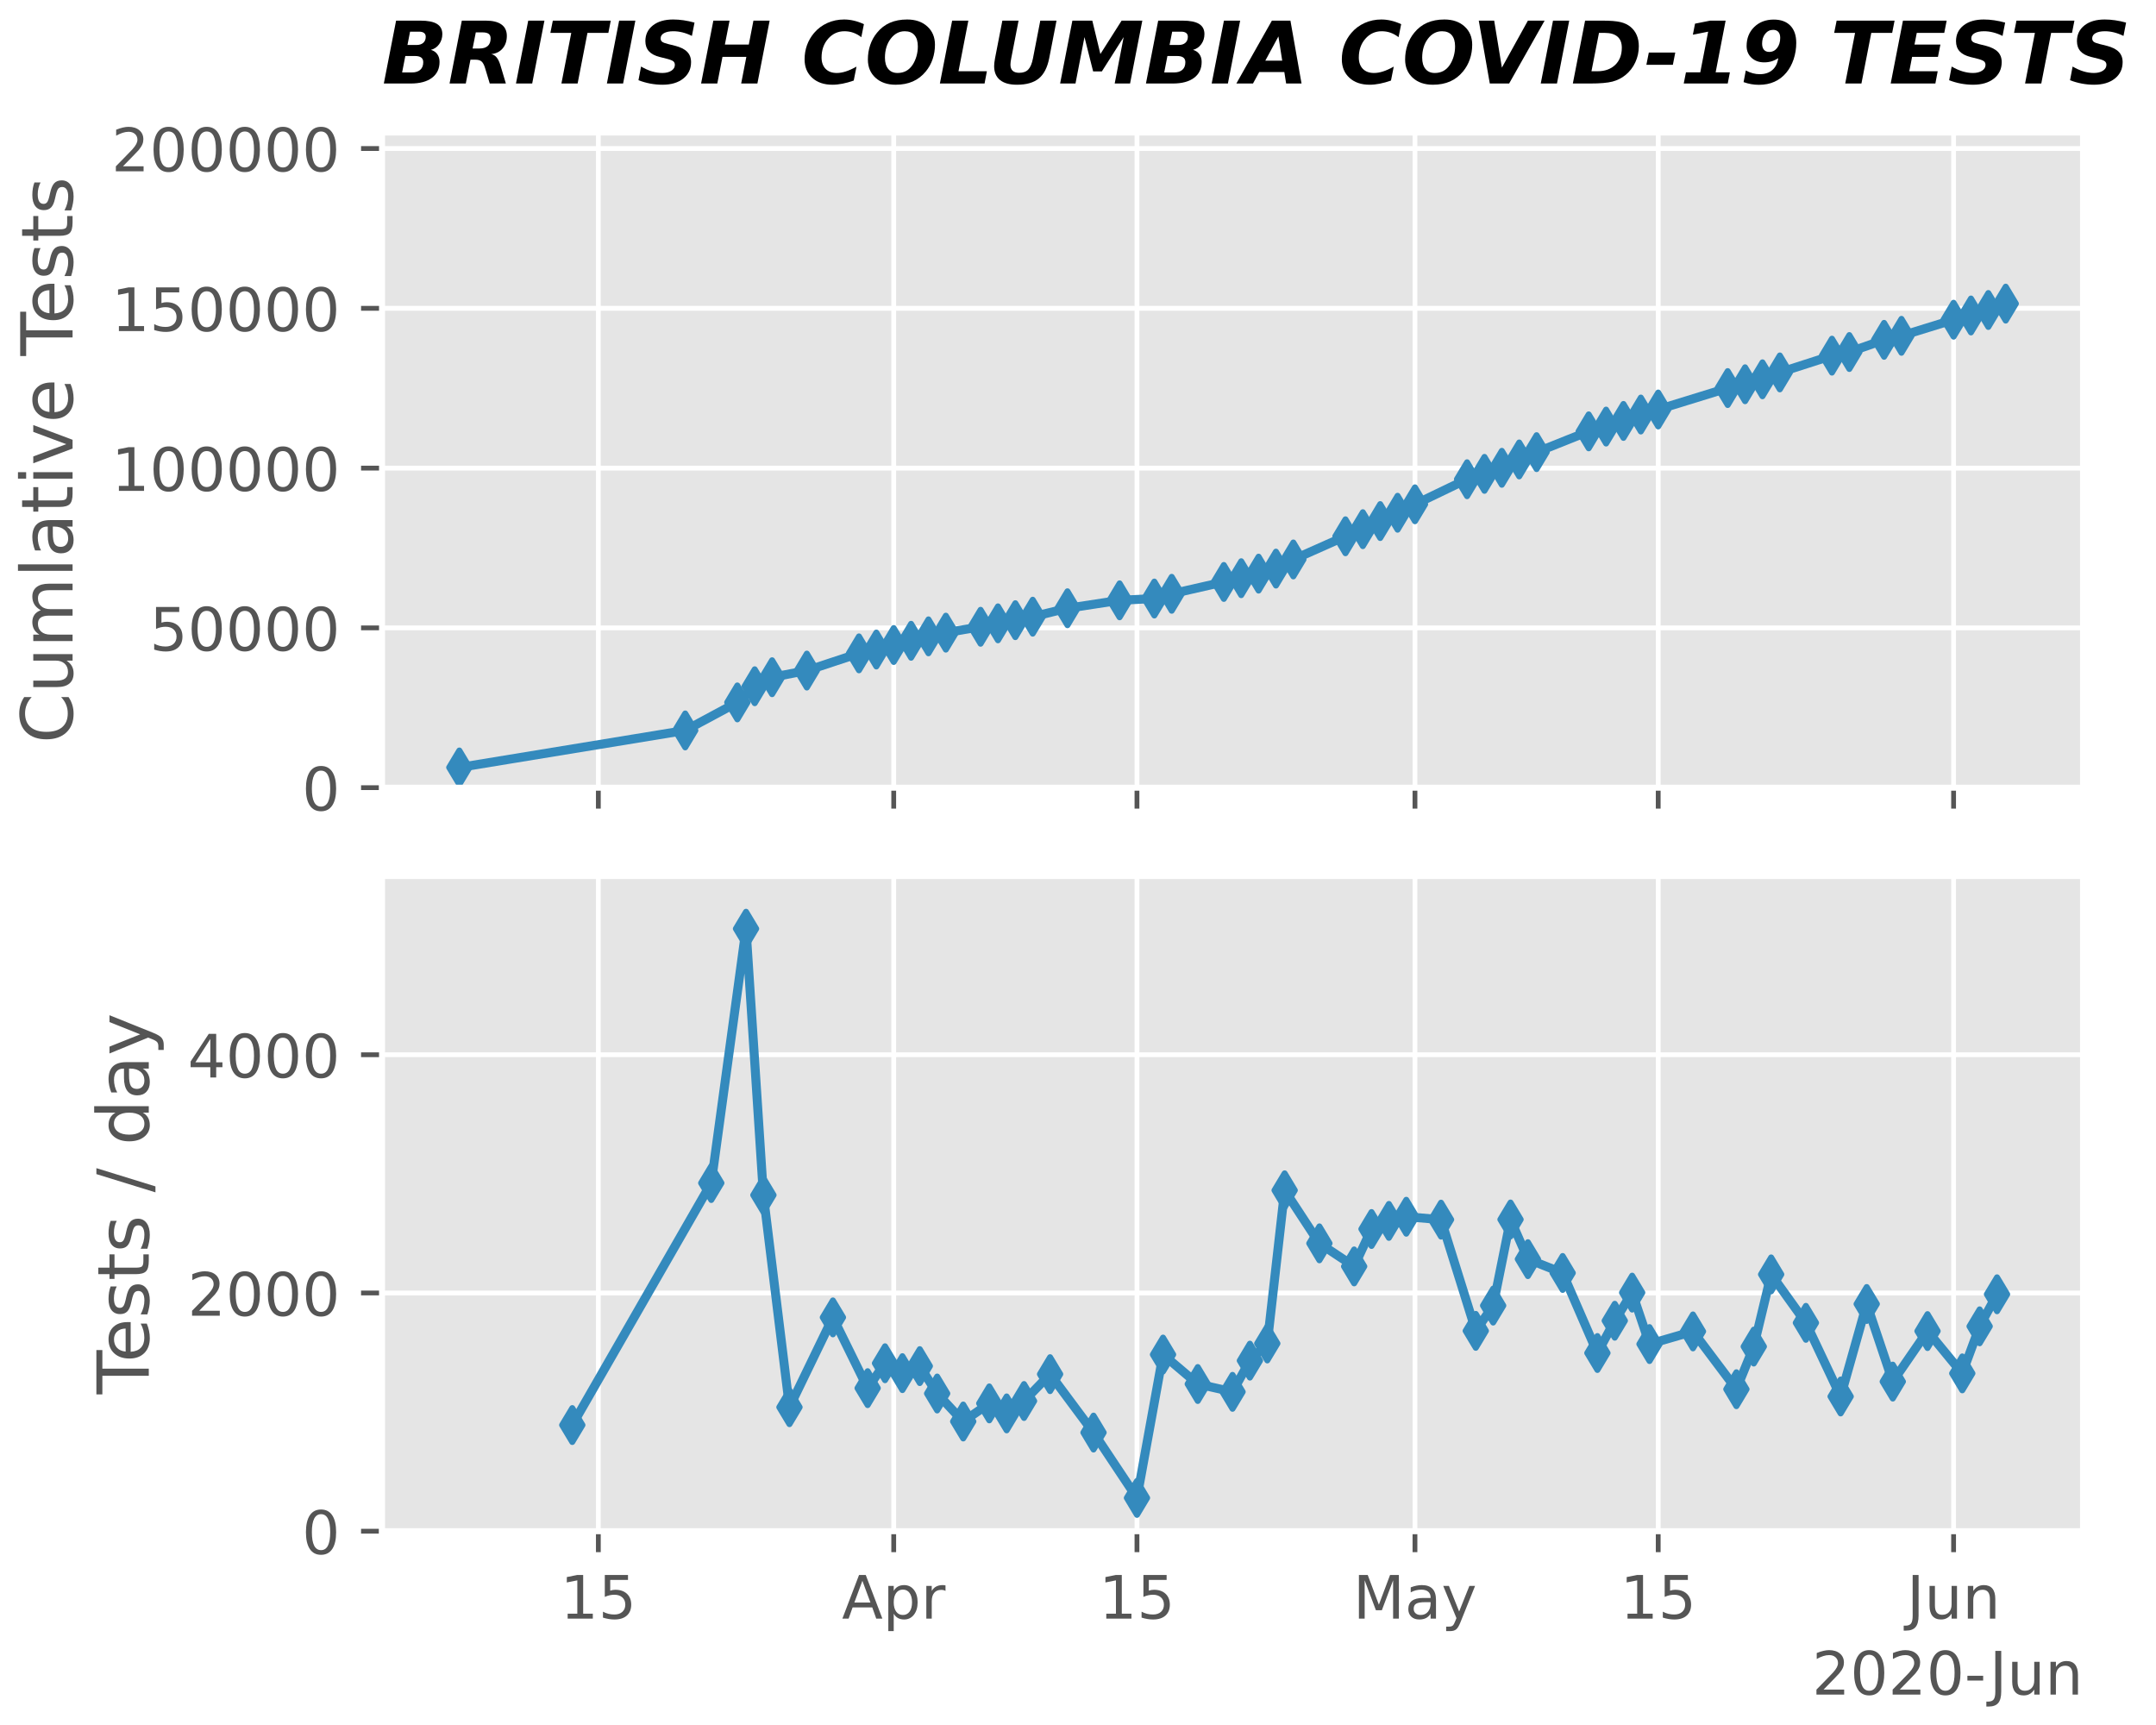 <?xml version="1.0" encoding="utf-8" standalone="no"?>
<!DOCTYPE svg PUBLIC "-//W3C//DTD SVG 1.1//EN"
  "http://www.w3.org/Graphics/SVG/1.1/DTD/svg11.dtd">
<!-- Created with matplotlib (https://matplotlib.org/) -->
<svg height="288pt" version="1.1" viewBox="0 0 360 288" width="360pt" xmlns="http://www.w3.org/2000/svg" xmlns:xlink="http://www.w3.org/1999/xlink">
 <defs>
  <style type="text/css">
*{stroke-linecap:butt;stroke-linejoin:round;}
  </style>
 </defs>
 <g id="figure_1">
  <g id="patch_1">
   <path d="M 0 288 
L 360 288 
L 360 0 
L 0 0 
z
" style="fill:#ffffff;"/>
  </g>
  <g id="axes_1">
   <g id="patch_2">
    <path d="M 63.789 131.507 
L 347.816 131.507 
L 347.816 22.13 
L 63.789 22.13 
z
" style="fill:#e5e5e5;"/>
   </g>
   <g id="matplotlib.axis_1">
    <g id="xtick_1">
     <g id="line2d_1">
      <path clip-path="url(#pbf8aab17a7)" d="M 99.909 131.507 
L 99.909 22.13 
" style="fill:none;stroke:#ffffff;stroke-linecap:square;stroke-width:0.8;"/>
     </g>
     <g id="line2d_2">
      <defs>
       <path d="M 0 0 
L 0 3.5 
" id="mc6e93a5f58" style="stroke:#555555;stroke-width:0.8;"/>
      </defs>
      <g>
       <use style="fill:#555555;stroke:#555555;stroke-width:0.8;" x="99.909" xlink:href="#mc6e93a5f58" y="131.507"/>
      </g>
     </g>
    </g>
    <g id="xtick_2">
     <g id="line2d_3">
      <path clip-path="url(#pbf8aab17a7)" d="M 149.229 131.507 
L 149.229 22.13 
" style="fill:none;stroke:#ffffff;stroke-linecap:square;stroke-width:0.8;"/>
     </g>
     <g id="line2d_4">
      <g>
       <use style="fill:#555555;stroke:#555555;stroke-width:0.8;" x="149.229" xlink:href="#mc6e93a5f58" y="131.507"/>
      </g>
     </g>
    </g>
    <g id="xtick_3">
     <g id="line2d_5">
      <path clip-path="url(#pbf8aab17a7)" d="M 189.846 131.507 
L 189.846 22.13 
" style="fill:none;stroke:#ffffff;stroke-linecap:square;stroke-width:0.8;"/>
     </g>
     <g id="line2d_6">
      <g>
       <use style="fill:#555555;stroke:#555555;stroke-width:0.8;" x="189.846" xlink:href="#mc6e93a5f58" y="131.507"/>
      </g>
     </g>
    </g>
    <g id="xtick_4">
     <g id="line2d_7">
      <path clip-path="url(#pbf8aab17a7)" d="M 236.265 131.507 
L 236.265 22.13 
" style="fill:none;stroke:#ffffff;stroke-linecap:square;stroke-width:0.8;"/>
     </g>
     <g id="line2d_8">
      <g>
       <use style="fill:#555555;stroke:#555555;stroke-width:0.8;" x="236.265" xlink:href="#mc6e93a5f58" y="131.507"/>
      </g>
     </g>
    </g>
    <g id="xtick_5">
     <g id="line2d_9">
      <path clip-path="url(#pbf8aab17a7)" d="M 276.881 131.507 
L 276.881 22.13 
" style="fill:none;stroke:#ffffff;stroke-linecap:square;stroke-width:0.8;"/>
     </g>
     <g id="line2d_10">
      <g>
       <use style="fill:#555555;stroke:#555555;stroke-width:0.8;" x="276.881" xlink:href="#mc6e93a5f58" y="131.507"/>
      </g>
     </g>
    </g>
    <g id="xtick_6">
     <g id="line2d_11">
      <path clip-path="url(#pbf8aab17a7)" d="M 326.202 131.507 
L 326.202 22.13 
" style="fill:none;stroke:#ffffff;stroke-linecap:square;stroke-width:0.8;"/>
     </g>
     <g id="line2d_12">
      <g>
       <use style="fill:#555555;stroke:#555555;stroke-width:0.8;" x="326.202" xlink:href="#mc6e93a5f58" y="131.507"/>
      </g>
     </g>
    </g>
   </g>
   <g id="matplotlib.axis_2">
    <g id="ytick_1">
     <g id="line2d_13">
      <path clip-path="url(#pbf8aab17a7)" d="M 63.789 131.507 
L 347.816 131.507 
" style="fill:none;stroke:#ffffff;stroke-linecap:square;stroke-width:0.8;"/>
     </g>
     <g id="line2d_14">
      <defs>
       <path d="M 0 0 
L -3.5 0 
" id="m1a5219d9a9" style="stroke:#555555;stroke-width:0.8;"/>
      </defs>
      <g>
       <use style="fill:#555555;stroke:#555555;stroke-width:0.8;" x="63.789" xlink:href="#m1a5219d9a9" y="131.507"/>
      </g>
     </g>
     <g id="text_1">
      <!-- 0 -->
      <defs>
       <path d="M 31.781 66.406 
Q 24.172 66.406 20.328 58.906 
Q 16.5 51.422 16.5 36.375 
Q 16.5 21.391 20.328 13.891 
Q 24.172 6.391 31.781 6.391 
Q 39.453 6.391 43.281 13.891 
Q 47.125 21.391 47.125 36.375 
Q 47.125 51.422 43.281 58.906 
Q 39.453 66.406 31.781 66.406 
z
M 31.781 74.219 
Q 44.047 74.219 50.516 64.516 
Q 56.984 54.828 56.984 36.375 
Q 56.984 17.969 50.516 8.266 
Q 44.047 -1.422 31.781 -1.422 
Q 19.531 -1.422 13.062 8.266 
Q 6.594 17.969 6.594 36.375 
Q 6.594 54.828 13.062 64.516 
Q 19.531 74.219 31.781 74.219 
z
" id="DejaVuSans-48"/>
      </defs>
      <g style="fill:#555555;" transform="translate(50.426 135.306)scale(0.1 -0.1)">
       <use xlink:href="#DejaVuSans-48"/>
      </g>
     </g>
    </g>
    <g id="ytick_2">
     <g id="line2d_15">
      <path clip-path="url(#pbf8aab17a7)" d="M 63.789 104.829 
L 347.816 104.829 
" style="fill:none;stroke:#ffffff;stroke-linecap:square;stroke-width:0.8;"/>
     </g>
     <g id="line2d_16">
      <g>
       <use style="fill:#555555;stroke:#555555;stroke-width:0.8;" x="63.789" xlink:href="#m1a5219d9a9" y="104.829"/>
      </g>
     </g>
     <g id="text_2">
      <!-- 50000 -->
      <defs>
       <path d="M 10.797 72.906 
L 49.516 72.906 
L 49.516 64.594 
L 19.828 64.594 
L 19.828 46.734 
Q 21.969 47.469 24.109 47.828 
Q 26.266 48.188 28.422 48.188 
Q 40.625 48.188 47.75 41.5 
Q 54.891 34.812 54.891 23.391 
Q 54.891 11.625 47.562 5.094 
Q 40.234 -1.422 26.906 -1.422 
Q 22.312 -1.422 17.547 -0.641 
Q 12.797 0.141 7.719 1.703 
L 7.719 11.625 
Q 12.109 9.234 16.797 8.062 
Q 21.484 6.891 26.703 6.891 
Q 35.156 6.891 40.078 11.328 
Q 45.016 15.766 45.016 23.391 
Q 45.016 31 40.078 35.438 
Q 35.156 39.891 26.703 39.891 
Q 22.75 39.891 18.812 39.016 
Q 14.891 38.141 10.797 36.281 
z
" id="DejaVuSans-53"/>
      </defs>
      <g style="fill:#555555;" transform="translate(24.976 108.629)scale(0.1 -0.1)">
       <use xlink:href="#DejaVuSans-53"/>
       <use x="63.623" xlink:href="#DejaVuSans-48"/>
       <use x="127.246" xlink:href="#DejaVuSans-48"/>
       <use x="190.869" xlink:href="#DejaVuSans-48"/>
       <use x="254.492" xlink:href="#DejaVuSans-48"/>
      </g>
     </g>
    </g>
    <g id="ytick_3">
     <g id="line2d_17">
      <path clip-path="url(#pbf8aab17a7)" d="M 63.789 78.152 
L 347.816 78.152 
" style="fill:none;stroke:#ffffff;stroke-linecap:square;stroke-width:0.8;"/>
     </g>
     <g id="line2d_18">
      <g>
       <use style="fill:#555555;stroke:#555555;stroke-width:0.8;" x="63.789" xlink:href="#m1a5219d9a9" y="78.152"/>
      </g>
     </g>
     <g id="text_3">
      <!-- 100000 -->
      <defs>
       <path d="M 12.406 8.297 
L 28.516 8.297 
L 28.516 63.922 
L 10.984 60.406 
L 10.984 69.391 
L 28.422 72.906 
L 38.281 72.906 
L 38.281 8.297 
L 54.391 8.297 
L 54.391 0 
L 12.406 0 
z
" id="DejaVuSans-49"/>
      </defs>
      <g style="fill:#555555;" transform="translate(18.614 81.951)scale(0.1 -0.1)">
       <use xlink:href="#DejaVuSans-49"/>
       <use x="63.623" xlink:href="#DejaVuSans-48"/>
       <use x="127.246" xlink:href="#DejaVuSans-48"/>
       <use x="190.869" xlink:href="#DejaVuSans-48"/>
       <use x="254.492" xlink:href="#DejaVuSans-48"/>
       <use x="318.115" xlink:href="#DejaVuSans-48"/>
      </g>
     </g>
    </g>
    <g id="ytick_4">
     <g id="line2d_19">
      <path clip-path="url(#pbf8aab17a7)" d="M 63.789 51.475 
L 347.816 51.475 
" style="fill:none;stroke:#ffffff;stroke-linecap:square;stroke-width:0.8;"/>
     </g>
     <g id="line2d_20">
      <g>
       <use style="fill:#555555;stroke:#555555;stroke-width:0.8;" x="63.789" xlink:href="#m1a5219d9a9" y="51.475"/>
      </g>
     </g>
     <g id="text_4">
      <!-- 150000 -->
      <g style="fill:#555555;" transform="translate(18.614 55.274)scale(0.1 -0.1)">
       <use xlink:href="#DejaVuSans-49"/>
       <use x="63.623" xlink:href="#DejaVuSans-53"/>
       <use x="127.246" xlink:href="#DejaVuSans-48"/>
       <use x="190.869" xlink:href="#DejaVuSans-48"/>
       <use x="254.492" xlink:href="#DejaVuSans-48"/>
       <use x="318.115" xlink:href="#DejaVuSans-48"/>
      </g>
     </g>
    </g>
    <g id="ytick_5">
     <g id="line2d_21">
      <path clip-path="url(#pbf8aab17a7)" d="M 63.789 24.797 
L 347.816 24.797 
" style="fill:none;stroke:#ffffff;stroke-linecap:square;stroke-width:0.8;"/>
     </g>
     <g id="line2d_22">
      <g>
       <use style="fill:#555555;stroke:#555555;stroke-width:0.8;" x="63.789" xlink:href="#m1a5219d9a9" y="24.797"/>
      </g>
     </g>
     <g id="text_5">
      <!-- 200000 -->
      <defs>
       <path d="M 19.188 8.297 
L 53.609 8.297 
L 53.609 0 
L 7.328 0 
L 7.328 8.297 
Q 12.938 14.109 22.625 23.891 
Q 32.328 33.688 34.812 36.531 
Q 39.547 41.844 41.422 45.531 
Q 43.312 49.219 43.312 52.781 
Q 43.312 58.594 39.234 62.25 
Q 35.156 65.922 28.609 65.922 
Q 23.969 65.922 18.812 64.312 
Q 13.672 62.703 7.812 59.422 
L 7.812 69.391 
Q 13.766 71.781 18.938 73 
Q 24.125 74.219 28.422 74.219 
Q 39.75 74.219 46.484 68.547 
Q 53.219 62.891 53.219 53.422 
Q 53.219 48.922 51.531 44.891 
Q 49.859 40.875 45.406 35.406 
Q 44.188 33.984 37.641 27.219 
Q 31.109 20.453 19.188 8.297 
z
" id="DejaVuSans-50"/>
      </defs>
      <g style="fill:#555555;" transform="translate(18.614 28.596)scale(0.1 -0.1)">
       <use xlink:href="#DejaVuSans-50"/>
       <use x="63.623" xlink:href="#DejaVuSans-48"/>
       <use x="127.246" xlink:href="#DejaVuSans-48"/>
       <use x="190.869" xlink:href="#DejaVuSans-48"/>
       <use x="254.492" xlink:href="#DejaVuSans-48"/>
       <use x="318.115" xlink:href="#DejaVuSans-48"/>
      </g>
     </g>
    </g>
    <g id="text_6">
     <!-- Cumlative Tests -->
     <defs>
      <path d="M 64.406 67.281 
L 64.406 56.891 
Q 59.422 61.531 53.781 63.812 
Q 48.141 66.109 41.797 66.109 
Q 29.297 66.109 22.656 58.469 
Q 16.016 50.828 16.016 36.375 
Q 16.016 21.969 22.656 14.328 
Q 29.297 6.688 41.797 6.688 
Q 48.141 6.688 53.781 8.984 
Q 59.422 11.281 64.406 15.922 
L 64.406 5.609 
Q 59.234 2.094 53.438 0.328 
Q 47.656 -1.422 41.219 -1.422 
Q 24.656 -1.422 15.125 8.703 
Q 5.609 18.844 5.609 36.375 
Q 5.609 53.953 15.125 64.078 
Q 24.656 74.219 41.219 74.219 
Q 47.75 74.219 53.531 72.484 
Q 59.328 70.75 64.406 67.281 
z
" id="DejaVuSans-67"/>
      <path d="M 8.5 21.578 
L 8.5 54.688 
L 17.484 54.688 
L 17.484 21.922 
Q 17.484 14.156 20.5 10.266 
Q 23.531 6.391 29.594 6.391 
Q 36.859 6.391 41.078 11.031 
Q 45.312 15.672 45.312 23.688 
L 45.312 54.688 
L 54.297 54.688 
L 54.297 0 
L 45.312 0 
L 45.312 8.406 
Q 42.047 3.422 37.719 1 
Q 33.406 -1.422 27.688 -1.422 
Q 18.266 -1.422 13.375 4.438 
Q 8.5 10.297 8.5 21.578 
z
M 31.109 56 
z
" id="DejaVuSans-117"/>
      <path d="M 52 44.188 
Q 55.375 50.25 60.062 53.125 
Q 64.75 56 71.094 56 
Q 79.641 56 84.281 50.016 
Q 88.922 44.047 88.922 33.016 
L 88.922 0 
L 79.891 0 
L 79.891 32.719 
Q 79.891 40.578 77.094 44.375 
Q 74.312 48.188 68.609 48.188 
Q 61.625 48.188 57.562 43.547 
Q 53.516 38.922 53.516 30.906 
L 53.516 0 
L 44.484 0 
L 44.484 32.719 
Q 44.484 40.625 41.703 44.406 
Q 38.922 48.188 33.109 48.188 
Q 26.219 48.188 22.156 43.531 
Q 18.109 38.875 18.109 30.906 
L 18.109 0 
L 9.078 0 
L 9.078 54.688 
L 18.109 54.688 
L 18.109 46.188 
Q 21.188 51.219 25.484 53.609 
Q 29.781 56 35.688 56 
Q 41.656 56 45.828 52.969 
Q 50 49.953 52 44.188 
z
" id="DejaVuSans-109"/>
      <path d="M 9.422 75.984 
L 18.406 75.984 
L 18.406 0 
L 9.422 0 
z
" id="DejaVuSans-108"/>
      <path d="M 34.281 27.484 
Q 23.391 27.484 19.188 25 
Q 14.984 22.516 14.984 16.5 
Q 14.984 11.719 18.141 8.906 
Q 21.297 6.109 26.703 6.109 
Q 34.188 6.109 38.703 11.406 
Q 43.219 16.703 43.219 25.484 
L 43.219 27.484 
z
M 52.203 31.203 
L 52.203 0 
L 43.219 0 
L 43.219 8.297 
Q 40.141 3.328 35.547 0.953 
Q 30.953 -1.422 24.312 -1.422 
Q 15.922 -1.422 10.953 3.297 
Q 6 8.016 6 15.922 
Q 6 25.141 12.172 29.828 
Q 18.359 34.516 30.609 34.516 
L 43.219 34.516 
L 43.219 35.406 
Q 43.219 41.609 39.141 45 
Q 35.062 48.391 27.688 48.391 
Q 23 48.391 18.547 47.266 
Q 14.109 46.141 10.016 43.891 
L 10.016 52.203 
Q 14.938 54.109 19.578 55.047 
Q 24.219 56 28.609 56 
Q 40.484 56 46.344 49.844 
Q 52.203 43.703 52.203 31.203 
z
" id="DejaVuSans-97"/>
      <path d="M 18.312 70.219 
L 18.312 54.688 
L 36.812 54.688 
L 36.812 47.703 
L 18.312 47.703 
L 18.312 18.016 
Q 18.312 11.328 20.141 9.422 
Q 21.969 7.516 27.594 7.516 
L 36.812 7.516 
L 36.812 0 
L 27.594 0 
Q 17.188 0 13.234 3.875 
Q 9.281 7.766 9.281 18.016 
L 9.281 47.703 
L 2.688 47.703 
L 2.688 54.688 
L 9.281 54.688 
L 9.281 70.219 
z
" id="DejaVuSans-116"/>
      <path d="M 9.422 54.688 
L 18.406 54.688 
L 18.406 0 
L 9.422 0 
z
M 9.422 75.984 
L 18.406 75.984 
L 18.406 64.594 
L 9.422 64.594 
z
" id="DejaVuSans-105"/>
      <path d="M 2.984 54.688 
L 12.5 54.688 
L 29.594 8.797 
L 46.688 54.688 
L 56.203 54.688 
L 35.688 0 
L 23.484 0 
z
" id="DejaVuSans-118"/>
      <path d="M 56.203 29.594 
L 56.203 25.203 
L 14.891 25.203 
Q 15.484 15.922 20.484 11.062 
Q 25.484 6.203 34.422 6.203 
Q 39.594 6.203 44.453 7.469 
Q 49.312 8.734 54.109 11.281 
L 54.109 2.781 
Q 49.266 0.734 44.188 -0.344 
Q 39.109 -1.422 33.891 -1.422 
Q 20.797 -1.422 13.156 6.188 
Q 5.516 13.812 5.516 26.812 
Q 5.516 40.234 12.766 48.109 
Q 20.016 56 32.328 56 
Q 43.359 56 49.781 48.891 
Q 56.203 41.797 56.203 29.594 
z
M 47.219 32.234 
Q 47.125 39.594 43.094 43.984 
Q 39.062 48.391 32.422 48.391 
Q 24.906 48.391 20.391 44.141 
Q 15.875 39.891 15.188 32.172 
z
" id="DejaVuSans-101"/>
      <path id="DejaVuSans-32"/>
      <path d="M -0.297 72.906 
L 61.375 72.906 
L 61.375 64.594 
L 35.5 64.594 
L 35.5 0 
L 25.594 0 
L 25.594 64.594 
L -0.297 64.594 
z
" id="DejaVuSans-84"/>
      <path d="M 44.281 53.078 
L 44.281 44.578 
Q 40.484 46.531 36.375 47.5 
Q 32.281 48.484 27.875 48.484 
Q 21.188 48.484 17.844 46.438 
Q 14.5 44.391 14.5 40.281 
Q 14.5 37.156 16.891 35.375 
Q 19.281 33.594 26.516 31.984 
L 29.594 31.297 
Q 39.156 29.25 43.188 25.516 
Q 47.219 21.781 47.219 15.094 
Q 47.219 7.469 41.188 3.016 
Q 35.156 -1.422 24.609 -1.422 
Q 20.219 -1.422 15.453 -0.562 
Q 10.688 0.297 5.422 2 
L 5.422 11.281 
Q 10.406 8.688 15.234 7.391 
Q 20.062 6.109 24.812 6.109 
Q 31.156 6.109 34.562 8.281 
Q 37.984 10.453 37.984 14.406 
Q 37.984 18.062 35.516 20.016 
Q 33.062 21.969 24.703 23.781 
L 21.578 24.516 
Q 13.234 26.266 9.516 29.906 
Q 5.812 33.547 5.812 39.891 
Q 5.812 47.609 11.281 51.797 
Q 16.75 56 26.812 56 
Q 31.781 56 36.172 55.266 
Q 40.578 54.547 44.281 53.078 
z
" id="DejaVuSans-115"/>
     </defs>
     <g style="fill:#555555;" transform="translate(12.118 124.108)rotate(-90)scale(0.12 -0.12)">
      <use xlink:href="#DejaVuSans-67"/>
      <use x="69.824" xlink:href="#DejaVuSans-117"/>
      <use x="133.203" xlink:href="#DejaVuSans-109"/>
      <use x="230.615" xlink:href="#DejaVuSans-108"/>
      <use x="258.398" xlink:href="#DejaVuSans-97"/>
      <use x="319.678" xlink:href="#DejaVuSans-116"/>
      <use x="358.887" xlink:href="#DejaVuSans-105"/>
      <use x="386.67" xlink:href="#DejaVuSans-118"/>
      <use x="445.85" xlink:href="#DejaVuSans-101"/>
      <use x="507.373" xlink:href="#DejaVuSans-32"/>
      <use x="539.16" xlink:href="#DejaVuSans-84"/>
      <use x="583.244" xlink:href="#DejaVuSans-101"/>
      <use x="644.768" xlink:href="#DejaVuSans-115"/>
      <use x="696.867" xlink:href="#DejaVuSans-116"/>
      <use x="736.076" xlink:href="#DejaVuSans-115"/>
     </g>
    </g>
   </g>
   <g id="line2d_23">
    <path clip-path="url(#pbf8aab17a7)" d="M 76.699 128.132 
L 114.415 121.95 
L 123.118 117.271 
L 126.02 114.573 
L 128.921 113.067 
L 134.723 111.956 
L 143.427 109.083 
L 146.328 108.442 
L 149.229 107.69 
L 152.13 106.982 
L 155.031 106.242 
L 157.933 105.625 
L 163.735 104.643 
L 166.636 104.07 
L 169.537 103.543 
L 172.439 102.959 
L 178.241 101.552 
L 186.945 100.227 
L 192.747 99.929 
L 195.648 99.138 
L 204.352 97.16 
L 207.253 96.535 
L 210.154 95.771 
L 213.055 94.931 
L 215.956 93.404 
L 224.66 89.535 
L 227.561 88.349 
L 230.462 86.996 
L 233.364 85.606 
L 236.265 84.197 
L 244.968 80.01 
L 247.87 79.113 
L 250.771 78.102 
L 253.672 76.706 
L 256.573 75.488 
L 265.277 72.017 
L 268.178 71.219 
L 271.079 70.276 
L 273.98 69.208 
L 276.881 68.369 
L 288.486 64.79 
L 291.387 64.154 
L 294.289 63.327 
L 297.19 62.177 
L 305.893 59.377 
L 308.795 58.773 
L 314.597 56.738 
L 317.498 56.067 
L 326.202 53.378 
L 329.103 52.671 
L 332.004 51.754 
L 334.905 50.692 
" style="fill:none;stroke:#348abd;stroke-linecap:square;stroke-width:1.5;"/>
   </g>
   <g id="line2d_24">
    <defs>
     <path d="M -0 2.828 
L 1.697 0 
L 0 -2.828 
L -1.697 -0 
z
" id="mcd85992467" style="stroke:#348abd;stroke-linejoin:miter;"/>
    </defs>
    <g clip-path="url(#pbf8aab17a7)">
     <use style="fill:#348abd;stroke:#348abd;stroke-linejoin:miter;" x="76.699" xlink:href="#mcd85992467" y="128.132"/>
     <use style="fill:#348abd;stroke:#348abd;stroke-linejoin:miter;" x="114.415" xlink:href="#mcd85992467" y="121.95"/>
     <use style="fill:#348abd;stroke:#348abd;stroke-linejoin:miter;" x="123.118" xlink:href="#mcd85992467" y="117.271"/>
     <use style="fill:#348abd;stroke:#348abd;stroke-linejoin:miter;" x="126.02" xlink:href="#mcd85992467" y="114.573"/>
     <use style="fill:#348abd;stroke:#348abd;stroke-linejoin:miter;" x="128.921" xlink:href="#mcd85992467" y="113.067"/>
     <use style="fill:#348abd;stroke:#348abd;stroke-linejoin:miter;" x="134.723" xlink:href="#mcd85992467" y="111.956"/>
     <use style="fill:#348abd;stroke:#348abd;stroke-linejoin:miter;" x="143.427" xlink:href="#mcd85992467" y="109.083"/>
     <use style="fill:#348abd;stroke:#348abd;stroke-linejoin:miter;" x="146.328" xlink:href="#mcd85992467" y="108.442"/>
     <use style="fill:#348abd;stroke:#348abd;stroke-linejoin:miter;" x="149.229" xlink:href="#mcd85992467" y="107.69"/>
     <use style="fill:#348abd;stroke:#348abd;stroke-linejoin:miter;" x="152.13" xlink:href="#mcd85992467" y="106.982"/>
     <use style="fill:#348abd;stroke:#348abd;stroke-linejoin:miter;" x="155.031" xlink:href="#mcd85992467" y="106.242"/>
     <use style="fill:#348abd;stroke:#348abd;stroke-linejoin:miter;" x="157.933" xlink:href="#mcd85992467" y="105.625"/>
     <use style="fill:#348abd;stroke:#348abd;stroke-linejoin:miter;" x="163.735" xlink:href="#mcd85992467" y="104.643"/>
     <use style="fill:#348abd;stroke:#348abd;stroke-linejoin:miter;" x="166.636" xlink:href="#mcd85992467" y="104.07"/>
     <use style="fill:#348abd;stroke:#348abd;stroke-linejoin:miter;" x="169.537" xlink:href="#mcd85992467" y="103.543"/>
     <use style="fill:#348abd;stroke:#348abd;stroke-linejoin:miter;" x="172.439" xlink:href="#mcd85992467" y="102.959"/>
     <use style="fill:#348abd;stroke:#348abd;stroke-linejoin:miter;" x="178.241" xlink:href="#mcd85992467" y="101.552"/>
     <use style="fill:#348abd;stroke:#348abd;stroke-linejoin:miter;" x="186.945" xlink:href="#mcd85992467" y="100.227"/>
     <use style="fill:#348abd;stroke:#348abd;stroke-linejoin:miter;" x="192.747" xlink:href="#mcd85992467" y="99.929"/>
     <use style="fill:#348abd;stroke:#348abd;stroke-linejoin:miter;" x="195.648" xlink:href="#mcd85992467" y="99.138"/>
     <use style="fill:#348abd;stroke:#348abd;stroke-linejoin:miter;" x="204.352" xlink:href="#mcd85992467" y="97.16"/>
     <use style="fill:#348abd;stroke:#348abd;stroke-linejoin:miter;" x="207.253" xlink:href="#mcd85992467" y="96.535"/>
     <use style="fill:#348abd;stroke:#348abd;stroke-linejoin:miter;" x="210.154" xlink:href="#mcd85992467" y="95.771"/>
     <use style="fill:#348abd;stroke:#348abd;stroke-linejoin:miter;" x="213.055" xlink:href="#mcd85992467" y="94.931"/>
     <use style="fill:#348abd;stroke:#348abd;stroke-linejoin:miter;" x="215.956" xlink:href="#mcd85992467" y="93.404"/>
     <use style="fill:#348abd;stroke:#348abd;stroke-linejoin:miter;" x="224.66" xlink:href="#mcd85992467" y="89.535"/>
     <use style="fill:#348abd;stroke:#348abd;stroke-linejoin:miter;" x="227.561" xlink:href="#mcd85992467" y="88.349"/>
     <use style="fill:#348abd;stroke:#348abd;stroke-linejoin:miter;" x="230.462" xlink:href="#mcd85992467" y="86.996"/>
     <use style="fill:#348abd;stroke:#348abd;stroke-linejoin:miter;" x="233.364" xlink:href="#mcd85992467" y="85.606"/>
     <use style="fill:#348abd;stroke:#348abd;stroke-linejoin:miter;" x="236.265" xlink:href="#mcd85992467" y="84.197"/>
     <use style="fill:#348abd;stroke:#348abd;stroke-linejoin:miter;" x="244.968" xlink:href="#mcd85992467" y="80.01"/>
     <use style="fill:#348abd;stroke:#348abd;stroke-linejoin:miter;" x="247.87" xlink:href="#mcd85992467" y="79.113"/>
     <use style="fill:#348abd;stroke:#348abd;stroke-linejoin:miter;" x="250.771" xlink:href="#mcd85992467" y="78.102"/>
     <use style="fill:#348abd;stroke:#348abd;stroke-linejoin:miter;" x="253.672" xlink:href="#mcd85992467" y="76.706"/>
     <use style="fill:#348abd;stroke:#348abd;stroke-linejoin:miter;" x="256.573" xlink:href="#mcd85992467" y="75.488"/>
     <use style="fill:#348abd;stroke:#348abd;stroke-linejoin:miter;" x="265.277" xlink:href="#mcd85992467" y="72.017"/>
     <use style="fill:#348abd;stroke:#348abd;stroke-linejoin:miter;" x="268.178" xlink:href="#mcd85992467" y="71.219"/>
     <use style="fill:#348abd;stroke:#348abd;stroke-linejoin:miter;" x="271.079" xlink:href="#mcd85992467" y="70.276"/>
     <use style="fill:#348abd;stroke:#348abd;stroke-linejoin:miter;" x="273.98" xlink:href="#mcd85992467" y="69.208"/>
     <use style="fill:#348abd;stroke:#348abd;stroke-linejoin:miter;" x="276.881" xlink:href="#mcd85992467" y="68.369"/>
     <use style="fill:#348abd;stroke:#348abd;stroke-linejoin:miter;" x="288.486" xlink:href="#mcd85992467" y="64.79"/>
     <use style="fill:#348abd;stroke:#348abd;stroke-linejoin:miter;" x="291.387" xlink:href="#mcd85992467" y="64.154"/>
     <use style="fill:#348abd;stroke:#348abd;stroke-linejoin:miter;" x="294.289" xlink:href="#mcd85992467" y="63.327"/>
     <use style="fill:#348abd;stroke:#348abd;stroke-linejoin:miter;" x="297.19" xlink:href="#mcd85992467" y="62.177"/>
     <use style="fill:#348abd;stroke:#348abd;stroke-linejoin:miter;" x="305.893" xlink:href="#mcd85992467" y="59.377"/>
     <use style="fill:#348abd;stroke:#348abd;stroke-linejoin:miter;" x="308.795" xlink:href="#mcd85992467" y="58.773"/>
     <use style="fill:#348abd;stroke:#348abd;stroke-linejoin:miter;" x="314.597" xlink:href="#mcd85992467" y="56.738"/>
     <use style="fill:#348abd;stroke:#348abd;stroke-linejoin:miter;" x="317.498" xlink:href="#mcd85992467" y="56.067"/>
     <use style="fill:#348abd;stroke:#348abd;stroke-linejoin:miter;" x="326.202" xlink:href="#mcd85992467" y="53.378"/>
     <use style="fill:#348abd;stroke:#348abd;stroke-linejoin:miter;" x="329.103" xlink:href="#mcd85992467" y="52.671"/>
     <use style="fill:#348abd;stroke:#348abd;stroke-linejoin:miter;" x="332.004" xlink:href="#mcd85992467" y="51.754"/>
     <use style="fill:#348abd;stroke:#348abd;stroke-linejoin:miter;" x="334.905" xlink:href="#mcd85992467" y="50.692"/>
    </g>
   </g>
   <g id="patch_3">
    <path d="M 63.789 131.507 
L 63.789 22.13 
" style="fill:none;stroke:#ffffff;stroke-linecap:square;stroke-linejoin:miter;"/>
   </g>
   <g id="patch_4">
    <path d="M 347.816 131.507 
L 347.816 22.13 
" style="fill:none;stroke:#ffffff;stroke-linecap:square;stroke-linejoin:miter;"/>
   </g>
   <g id="patch_5">
    <path d="M 63.789 131.507 
L 347.816 131.507 
" style="fill:none;stroke:#ffffff;stroke-linecap:square;stroke-linejoin:miter;"/>
   </g>
   <g id="patch_6">
    <path d="M 63.789 22.13 
L 347.816 22.13 
" style="fill:none;stroke:#ffffff;stroke-linecap:square;stroke-linejoin:miter;"/>
   </g>
   <g id="text_7">
    <!-- BRITISH COLUMBIA COVID-19 TESTS -->
    <defs>
     <path d="M 39.984 44.672 
Q 45.016 44.672 47.844 47.203 
Q 50.688 49.75 50.688 54.203 
Q 50.688 57.078 48.703 58.594 
Q 46.734 60.109 43.016 60.109 
L 32.516 60.109 
L 29.5 44.672 
z
M 34.422 12.797 
Q 40.875 12.797 44.328 15.875 
Q 47.797 18.953 47.797 24.703 
Q 47.797 28.375 45.406 30.125 
Q 43.016 31.891 38.094 31.891 
L 27 31.891 
L 23.297 12.797 
z
M 56.688 39.016 
Q 61.469 37.641 64.078 34 
Q 66.703 30.375 66.703 25 
Q 66.703 13.234 57.938 6.609 
Q 49.172 0 33.297 0 
L 2.094 0 
L 16.312 72.906 
L 44.484 72.906 
Q 57.469 72.906 63.688 69.094 
Q 69.922 65.281 69.922 57.328 
Q 69.922 50.641 66.25 45.578 
Q 62.594 40.531 56.688 39.016 
z
" id="DejaVuSans-BoldOblique-66"/>
     <path d="M 36.719 40.578 
Q 43.109 40.578 46.406 43.547 
Q 49.703 46.531 49.703 52.297 
Q 49.703 55.906 47.438 57.594 
Q 45.172 59.281 40.281 59.281 
L 32.516 59.281 
L 28.812 40.578 
z
M 26.312 27.594 
L 20.906 0 
L 2.094 0 
L 16.312 72.906 
L 44.094 72.906 
Q 56.109 72.906 62.297 68.406 
Q 68.5 63.922 68.5 55.172 
Q 68.5 46.344 63.609 40.625 
Q 58.734 34.906 50.391 34.078 
Q 54.203 33.297 56.734 30.188 
Q 59.281 27.094 61.188 20.703 
L 67.391 0 
L 48.688 0 
L 43.219 18.109 
Q 41.547 23.531 39.172 25.562 
Q 36.812 27.594 32.328 27.594 
z
" id="DejaVuSans-BoldOblique-82"/>
     <path d="M 16.312 72.906 
L 35.109 72.906 
L 20.906 0 
L 2.094 0 
z
" id="DejaVuSans-BoldOblique-73"/>
     <path d="M 7.625 72.906 
L 74.812 72.906 
L 72.016 58.688 
L 47.797 58.688 
L 36.375 0 
L 17.578 0 
L 29 58.688 
L 4.781 58.688 
z
" id="DejaVuSans-BoldOblique-84"/>
     <path d="M 66.5 70.609 
L 63.484 55.172 
Q 57.953 57.906 52.578 59.25 
Q 47.219 60.594 42.094 60.594 
Q 35.062 60.594 31.125 58.391 
Q 27.203 56.203 27.203 52.297 
Q 27.203 49.812 28.938 48.406 
Q 30.672 47.016 36.078 45.703 
L 43.797 43.797 
Q 53.469 41.359 57.984 36.734 
Q 62.5 32.125 62.5 24.812 
Q 62.5 12.938 53.484 5.75 
Q 44.484 -1.422 29.297 -1.422 
Q 22.219 -1.422 15.203 -0.094 
Q 8.203 1.219 1.516 3.812 
L 4.5 19.672 
Q 10.984 15.922 17.109 14.062 
Q 23.25 12.203 29.203 12.203 
Q 35.641 12.203 39.672 14.844 
Q 43.703 17.484 43.703 21.578 
Q 43.703 24.266 41.891 25.75 
Q 40.094 27.25 33.984 28.812 
L 26.312 30.719 
Q 17.828 32.812 13.672 37.344 
Q 9.516 41.891 9.516 49.125 
Q 9.516 60.5 18.234 67.359 
Q 26.953 74.219 41.703 74.219 
Q 47.609 74.219 53.828 73.312 
Q 60.062 72.406 66.5 70.609 
z
" id="DejaVuSans-BoldOblique-83"/>
     <path d="M 16.312 72.906 
L 35.109 72.906 
L 29.688 45.125 
L 57.422 45.125 
L 62.797 72.906 
L 81.594 72.906 
L 67.391 0 
L 48.578 0 
L 54.594 30.906 
L 26.906 30.906 
L 20.906 0 
L 2.094 0 
z
" id="DejaVuSans-BoldOblique-72"/>
     <path id="DejaVuSans-BoldOblique-32"/>
     <path d="M 60.594 3.422 
Q 53.859 1.031 47.656 -0.188 
Q 41.453 -1.422 35.891 -1.422 
Q 21.188 -1.422 12.391 6.641 
Q 3.609 14.703 3.609 27.984 
Q 3.609 36.719 6.391 44.453 
Q 9.188 52.203 14.594 58.594 
Q 21 66.109 30 70.156 
Q 39.016 74.219 49.422 74.219 
Q 55.078 74.219 60.781 72.875 
Q 66.5 71.531 72.406 68.797 
L 69.391 53.719 
Q 64.703 57.281 59.953 58.938 
Q 55.219 60.594 49.812 60.594 
Q 38.531 60.594 30.906 51.906 
Q 23.297 43.219 23.297 30.172 
Q 23.297 21.781 27.984 16.984 
Q 32.672 12.203 40.922 12.203 
Q 45.844 12.203 51.391 13.984 
Q 56.938 15.766 63.812 19.578 
z
" id="DejaVuSans-BoldOblique-67"/>
     <path d="M 61.531 43.016 
Q 61.531 51.609 57.641 56.094 
Q 53.766 60.594 46.391 60.594 
Q 36.625 60.594 30 51.828 
Q 23.391 43.062 23.391 29.891 
Q 23.391 21.484 27.25 16.844 
Q 31.109 12.203 37.984 12.203 
Q 43.609 12.203 47.969 14.562 
Q 52.344 16.938 55.422 21.578 
Q 58.344 26.031 59.938 31.594 
Q 61.531 37.156 61.531 43.016 
z
M 49.125 74.219 
Q 63.672 74.219 72.531 66.141 
Q 81.391 58.062 81.391 45.016 
Q 81.391 36.141 78.688 28.219 
Q 75.984 20.312 70.797 14.016 
Q 64.453 6.25 55.781 2.406 
Q 47.125 -1.422 35.797 -1.422 
Q 21.297 -1.422 12.453 6.641 
Q 3.609 14.703 3.609 27.781 
Q 3.609 36.719 6.297 44.625 
Q 8.984 52.547 14.203 58.891 
Q 20.453 66.609 29.125 70.406 
Q 37.797 74.219 49.125 74.219 
z
" id="DejaVuSans-BoldOblique-79"/>
     <path d="M 16.312 72.906 
L 35.109 72.906 
L 23.688 14.203 
L 56.594 14.203 
L 53.906 0 
L 2.094 0 
z
" id="DejaVuSans-BoldOblique-76"/>
     <path d="M 16.312 72.906 
L 35.109 72.906 
L 26.609 29.25 
Q 26.125 26.906 25.906 25.094 
Q 25.688 23.297 25.688 21.922 
Q 25.688 17.141 28.25 14.766 
Q 30.812 12.406 35.891 12.406 
Q 42.719 12.406 46.375 16.234 
Q 50.047 20.062 51.812 29.203 
L 60.297 72.906 
L 79.109 72.906 
L 70.609 29.203 
Q 67.438 13.094 58.562 5.828 
Q 49.703 -1.422 33.203 -1.422 
Q 20.266 -1.422 13.516 4.125 
Q 6.781 9.672 6.781 20.219 
Q 6.781 21.969 7.031 24.141 
Q 7.281 26.312 7.812 29.203 
z
" id="DejaVuSans-BoldOblique-85"/>
     <path d="M 16.312 72.906 
L 39.406 72.906 
L 48.781 34.188 
L 73.391 72.906 
L 97.406 72.906 
L 83.203 0 
L 65.375 0 
L 75.781 53.812 
L 50.484 14.016 
L 40.375 14.016 
L 30.328 53.812 
L 19.922 0 
L 2.094 0 
z
" id="DejaVuSans-BoldOblique-77"/>
     <path d="M 49.125 13.281 
L 20.016 13.281 
L 12.797 0 
L -6.5 0 
L 34.719 72.906 
L 56.203 72.906 
L 69.094 0 
L 51.219 0 
z
M 27.094 26.516 
L 46.688 26.516 
L 42.281 54.594 
z
" id="DejaVuSans-BoldOblique-65"/>
     <path d="M 7.625 72.906 
L 25.484 72.906 
L 34.422 18.406 
L 64.594 72.906 
L 83.984 72.906 
L 42.828 0 
L 20.406 0 
z
" id="DejaVuSans-BoldOblique-86"/>
     <path d="M 32.422 58.688 
L 23.688 14.203 
L 30.422 14.203 
Q 43.562 14.203 51.219 21.578 
Q 58.891 28.953 58.891 41.5 
Q 58.891 50 53.875 54.344 
Q 48.875 58.688 39.016 58.688 
z
M 16.312 72.906 
L 36.078 72.906 
Q 50.25 72.906 57.328 71.219 
Q 64.406 69.531 69.094 65.578 
Q 73.828 61.625 76.219 55.984 
Q 78.609 50.344 78.609 43.219 
Q 78.609 33.297 74.531 24.531 
Q 70.453 15.766 63.094 9.812 
Q 56.641 4.5 48.109 2.25 
Q 39.594 0 21.922 0 
L 2.094 0 
z
" id="DejaVuSans-BoldOblique-68"/>
     <path d="M 5.328 35.891 
L 35.984 35.891 
L 33.203 21.688 
L 2.484 21.688 
z
" id="DejaVuSans-BoldOblique-45"/>
     <path d="M 6.891 12.984 
L 23.484 12.984 
L 32.625 60.109 
L 14.891 56.594 
L 17.391 69.391 
L 35.016 72.906 
L 52.875 72.906 
L 41.312 12.984 
L 57.812 12.984 
L 55.328 0 
L 4.297 0 
z
" id="DejaVuSans-BoldOblique-49"/>
     <path d="M 4.109 1.609 
L 6.688 15.094 
Q 10.938 12.891 14.891 11.844 
Q 18.844 10.797 22.797 10.797 
Q 31.891 10.797 37.5 15.672 
Q 43.109 20.562 44.281 29.391 
Q 40.531 26.906 36.516 25.703 
Q 32.516 24.516 27.984 24.516 
Q 19.047 24.516 13.328 29.828 
Q 7.625 35.156 7.625 43.406 
Q 7.625 56.891 16.438 65.5 
Q 25.25 74.125 39.109 74.125 
Q 51.562 74.125 58.375 67.062 
Q 65.188 60.016 65.188 47.125 
Q 65.188 37.203 62.156 28.141 
Q 59.125 19.094 53.609 12.5 
Q 47.75 5.516 39.812 2 
Q 31.891 -1.516 21.922 -1.516 
Q 17.281 -1.516 12.891 -0.734 
Q 8.5 0.047 4.109 1.609 
z
M 33.891 36.625 
Q 39.453 36.625 43.016 41.203 
Q 46.578 45.797 46.578 52.984 
Q 46.578 57.422 44.453 59.812 
Q 42.328 62.203 38.375 62.203 
Q 32.859 62.203 29.219 57.656 
Q 25.594 53.125 25.594 46.297 
Q 25.594 41.609 27.734 39.109 
Q 29.891 36.625 33.891 36.625 
z
" id="DejaVuSans-BoldOblique-57"/>
     <path d="M 16.312 72.906 
L 67 72.906 
L 64.203 58.688 
L 32.328 58.688 
L 29.688 45.125 
L 59.719 45.125 
L 56.891 30.906 
L 26.906 30.906 
L 23.688 14.203 
L 56.594 14.203 
L 53.906 0 
L 2.094 0 
z
" id="DejaVuSans-BoldOblique-69"/>
    </defs>
    <g transform="translate(63.789 13.942)scale(0.144 -0.144)">
     <use xlink:href="#DejaVuSans-BoldOblique-66"/>
     <use x="76.221" xlink:href="#DejaVuSans-BoldOblique-82"/>
     <use x="153.223" xlink:href="#DejaVuSans-BoldOblique-73"/>
     <use x="190.43" xlink:href="#DejaVuSans-BoldOblique-84"/>
     <use x="258.643" xlink:href="#DejaVuSans-BoldOblique-73"/>
     <use x="295.85" xlink:href="#DejaVuSans-BoldOblique-83"/>
     <use x="367.871" xlink:href="#DejaVuSans-BoldOblique-72"/>
     <use x="451.562" xlink:href="#DejaVuSans-BoldOblique-32"/>
     <use x="486.377" xlink:href="#DejaVuSans-BoldOblique-67"/>
     <use x="559.766" xlink:href="#DejaVuSans-BoldOblique-79"/>
     <use x="644.775" xlink:href="#DejaVuSans-BoldOblique-76"/>
     <use x="702.996" xlink:href="#DejaVuSans-BoldOblique-85"/>
     <use x="784.197" xlink:href="#DejaVuSans-BoldOblique-77"/>
     <use x="883.709" xlink:href="#DejaVuSans-BoldOblique-66"/>
     <use x="959.93" xlink:href="#DejaVuSans-BoldOblique-73"/>
     <use x="997.137" xlink:href="#DejaVuSans-BoldOblique-65"/>
     <use x="1074.529" xlink:href="#DejaVuSans-BoldOblique-32"/>
     <use x="1109.344" xlink:href="#DejaVuSans-BoldOblique-67"/>
     <use x="1182.732" xlink:href="#DejaVuSans-BoldOblique-79"/>
     <use x="1264.117" xlink:href="#DejaVuSans-BoldOblique-86"/>
     <use x="1341.51" xlink:href="#DejaVuSans-BoldOblique-73"/>
     <use x="1378.717" xlink:href="#DejaVuSans-BoldOblique-68"/>
     <use x="1463.6" xlink:href="#DejaVuSans-BoldOblique-45"/>
     <use x="1505.104" xlink:href="#DejaVuSans-BoldOblique-49"/>
     <use x="1574.684" xlink:href="#DejaVuSans-BoldOblique-57"/>
     <use x="1644.264" xlink:href="#DejaVuSans-BoldOblique-32"/>
     <use x="1679.078" xlink:href="#DejaVuSans-BoldOblique-84"/>
     <use x="1747.291" xlink:href="#DejaVuSans-BoldOblique-69"/>
     <use x="1815.602" xlink:href="#DejaVuSans-BoldOblique-83"/>
     <use x="1887.623" xlink:href="#DejaVuSans-BoldOblique-84"/>
     <use x="1955.836" xlink:href="#DejaVuSans-BoldOblique-83"/>
    </g>
   </g>
  </g>
  <g id="axes_2">
   <g id="patch_7">
    <path d="M 63.789 255.644 
L 347.816 255.644 
L 347.816 146.266 
L 63.789 146.266 
z
" style="fill:#e5e5e5;"/>
   </g>
   <g id="matplotlib.axis_3">
    <g id="xtick_7">
     <g id="line2d_25">
      <path clip-path="url(#p7990b699c9)" d="M 99.909 255.644 
L 99.909 146.266 
" style="fill:none;stroke:#ffffff;stroke-linecap:square;stroke-width:0.8;"/>
     </g>
     <g id="line2d_26">
      <g>
       <use style="fill:#555555;stroke:#555555;stroke-width:0.8;" x="99.909" xlink:href="#mc6e93a5f58" y="255.644"/>
      </g>
     </g>
     <g id="text_8">
      <!-- 15 -->
      <g style="fill:#555555;" transform="translate(93.546 270.242)scale(0.1 -0.1)">
       <use xlink:href="#DejaVuSans-49"/>
       <use x="63.623" xlink:href="#DejaVuSans-53"/>
      </g>
     </g>
    </g>
    <g id="xtick_8">
     <g id="line2d_27">
      <path clip-path="url(#p7990b699c9)" d="M 149.229 255.644 
L 149.229 146.266 
" style="fill:none;stroke:#ffffff;stroke-linecap:square;stroke-width:0.8;"/>
     </g>
     <g id="line2d_28">
      <g>
       <use style="fill:#555555;stroke:#555555;stroke-width:0.8;" x="149.229" xlink:href="#mc6e93a5f58" y="255.644"/>
      </g>
     </g>
     <g id="text_9">
      <!-- Apr -->
      <defs>
       <path d="M 34.188 63.188 
L 20.797 26.906 
L 47.609 26.906 
z
M 28.609 72.906 
L 39.797 72.906 
L 67.578 0 
L 57.328 0 
L 50.688 18.703 
L 17.828 18.703 
L 11.188 0 
L 0.781 0 
z
" id="DejaVuSans-65"/>
       <path d="M 18.109 8.203 
L 18.109 -20.797 
L 9.078 -20.797 
L 9.078 54.688 
L 18.109 54.688 
L 18.109 46.391 
Q 20.953 51.266 25.266 53.625 
Q 29.594 56 35.594 56 
Q 45.562 56 51.781 48.094 
Q 58.016 40.188 58.016 27.297 
Q 58.016 14.406 51.781 6.484 
Q 45.562 -1.422 35.594 -1.422 
Q 29.594 -1.422 25.266 0.953 
Q 20.953 3.328 18.109 8.203 
z
M 48.688 27.297 
Q 48.688 37.203 44.609 42.844 
Q 40.531 48.484 33.406 48.484 
Q 26.266 48.484 22.188 42.844 
Q 18.109 37.203 18.109 27.297 
Q 18.109 17.391 22.188 11.75 
Q 26.266 6.109 33.406 6.109 
Q 40.531 6.109 44.609 11.75 
Q 48.688 17.391 48.688 27.297 
z
" id="DejaVuSans-112"/>
       <path d="M 41.109 46.297 
Q 39.594 47.172 37.812 47.578 
Q 36.031 48 33.891 48 
Q 26.266 48 22.188 43.047 
Q 18.109 38.094 18.109 28.812 
L 18.109 0 
L 9.078 0 
L 9.078 54.688 
L 18.109 54.688 
L 18.109 46.188 
Q 20.953 51.172 25.484 53.578 
Q 30.031 56 36.531 56 
Q 37.453 56 38.578 55.875 
Q 39.703 55.766 41.062 55.516 
z
" id="DejaVuSans-114"/>
      </defs>
      <g style="fill:#555555;" transform="translate(140.579 270.242)scale(0.1 -0.1)">
       <use xlink:href="#DejaVuSans-65"/>
       <use x="68.408" xlink:href="#DejaVuSans-112"/>
       <use x="131.885" xlink:href="#DejaVuSans-114"/>
      </g>
     </g>
    </g>
    <g id="xtick_9">
     <g id="line2d_29">
      <path clip-path="url(#p7990b699c9)" d="M 189.846 255.644 
L 189.846 146.266 
" style="fill:none;stroke:#ffffff;stroke-linecap:square;stroke-width:0.8;"/>
     </g>
     <g id="line2d_30">
      <g>
       <use style="fill:#555555;stroke:#555555;stroke-width:0.8;" x="189.846" xlink:href="#mc6e93a5f58" y="255.644"/>
      </g>
     </g>
     <g id="text_10">
      <!-- 15 -->
      <g style="fill:#555555;" transform="translate(183.483 270.242)scale(0.1 -0.1)">
       <use xlink:href="#DejaVuSans-49"/>
       <use x="63.623" xlink:href="#DejaVuSans-53"/>
      </g>
     </g>
    </g>
    <g id="xtick_10">
     <g id="line2d_31">
      <path clip-path="url(#p7990b699c9)" d="M 236.265 255.644 
L 236.265 146.266 
" style="fill:none;stroke:#ffffff;stroke-linecap:square;stroke-width:0.8;"/>
     </g>
     <g id="line2d_32">
      <g>
       <use style="fill:#555555;stroke:#555555;stroke-width:0.8;" x="236.265" xlink:href="#mc6e93a5f58" y="255.644"/>
      </g>
     </g>
     <g id="text_11">
      <!-- May -->
      <defs>
       <path d="M 9.812 72.906 
L 24.516 72.906 
L 43.109 23.297 
L 61.812 72.906 
L 76.516 72.906 
L 76.516 0 
L 66.891 0 
L 66.891 64.016 
L 48.094 14.016 
L 38.188 14.016 
L 19.391 64.016 
L 19.391 0 
L 9.812 0 
z
" id="DejaVuSans-77"/>
       <path d="M 32.172 -5.078 
Q 28.375 -14.844 24.75 -17.812 
Q 21.141 -20.797 15.094 -20.797 
L 7.906 -20.797 
L 7.906 -13.281 
L 13.188 -13.281 
Q 16.891 -13.281 18.938 -11.516 
Q 21 -9.766 23.484 -3.219 
L 25.094 0.875 
L 2.984 54.688 
L 12.5 54.688 
L 29.594 11.922 
L 46.688 54.688 
L 56.203 54.688 
z
" id="DejaVuSans-121"/>
      </defs>
      <g style="fill:#555555;" transform="translate(225.927 270.242)scale(0.1 -0.1)">
       <use xlink:href="#DejaVuSans-77"/>
       <use x="86.279" xlink:href="#DejaVuSans-97"/>
       <use x="147.559" xlink:href="#DejaVuSans-121"/>
      </g>
     </g>
    </g>
    <g id="xtick_11">
     <g id="line2d_33">
      <path clip-path="url(#p7990b699c9)" d="M 276.881 255.644 
L 276.881 146.266 
" style="fill:none;stroke:#ffffff;stroke-linecap:square;stroke-width:0.8;"/>
     </g>
     <g id="line2d_34">
      <g>
       <use style="fill:#555555;stroke:#555555;stroke-width:0.8;" x="276.881" xlink:href="#mc6e93a5f58" y="255.644"/>
      </g>
     </g>
     <g id="text_12">
      <!-- 15 -->
      <g style="fill:#555555;" transform="translate(270.519 270.242)scale(0.1 -0.1)">
       <use xlink:href="#DejaVuSans-49"/>
       <use x="63.623" xlink:href="#DejaVuSans-53"/>
      </g>
     </g>
    </g>
    <g id="xtick_12">
     <g id="line2d_35">
      <path clip-path="url(#p7990b699c9)" d="M 326.202 255.644 
L 326.202 146.266 
" style="fill:none;stroke:#ffffff;stroke-linecap:square;stroke-width:0.8;"/>
     </g>
     <g id="line2d_36">
      <g>
       <use style="fill:#555555;stroke:#555555;stroke-width:0.8;" x="326.202" xlink:href="#mc6e93a5f58" y="255.644"/>
      </g>
     </g>
     <g id="text_13">
      <!-- Jun -->
      <defs>
       <path d="M 9.812 72.906 
L 19.672 72.906 
L 19.672 5.078 
Q 19.672 -8.109 14.672 -14.062 
Q 9.672 -20.016 -1.422 -20.016 
L -5.172 -20.016 
L -5.172 -11.719 
L -2.094 -11.719 
Q 4.438 -11.719 7.125 -8.047 
Q 9.812 -4.391 9.812 5.078 
z
" id="DejaVuSans-74"/>
       <path d="M 54.891 33.016 
L 54.891 0 
L 45.906 0 
L 45.906 32.719 
Q 45.906 40.484 42.875 44.328 
Q 39.844 48.188 33.797 48.188 
Q 26.516 48.188 22.312 43.547 
Q 18.109 38.922 18.109 30.906 
L 18.109 0 
L 9.078 0 
L 9.078 54.688 
L 18.109 54.688 
L 18.109 46.188 
Q 21.344 51.125 25.703 53.562 
Q 30.078 56 35.797 56 
Q 45.219 56 50.047 50.172 
Q 54.891 44.344 54.891 33.016 
z
" id="DejaVuSans-110"/>
      </defs>
      <g style="fill:#555555;" transform="translate(318.389 270.242)scale(0.1 -0.1)">
       <use xlink:href="#DejaVuSans-74"/>
       <use x="29.492" xlink:href="#DejaVuSans-117"/>
       <use x="92.871" xlink:href="#DejaVuSans-110"/>
      </g>
     </g>
    </g>
    <g id="text_14">
     <!-- 2020-Jun -->
     <defs>
      <path d="M 4.891 31.391 
L 31.203 31.391 
L 31.203 23.391 
L 4.891 23.391 
z
" id="DejaVuSans-45"/>
     </defs>
     <g style="fill:#555555;" transform="translate(302.57 282.92)scale(0.1 -0.1)">
      <use xlink:href="#DejaVuSans-50"/>
      <use x="63.623" xlink:href="#DejaVuSans-48"/>
      <use x="127.246" xlink:href="#DejaVuSans-50"/>
      <use x="190.869" xlink:href="#DejaVuSans-48"/>
      <use x="254.492" xlink:href="#DejaVuSans-45"/>
      <use x="296.201" xlink:href="#DejaVuSans-74"/>
      <use x="325.693" xlink:href="#DejaVuSans-117"/>
      <use x="389.072" xlink:href="#DejaVuSans-110"/>
     </g>
    </g>
   </g>
   <g id="matplotlib.axis_4">
    <g id="ytick_6">
     <g id="line2d_37">
      <path clip-path="url(#p7990b699c9)" d="M 63.789 255.644 
L 347.816 255.644 
" style="fill:none;stroke:#ffffff;stroke-linecap:square;stroke-width:0.8;"/>
     </g>
     <g id="line2d_38">
      <g>
       <use style="fill:#555555;stroke:#555555;stroke-width:0.8;" x="63.789" xlink:href="#m1a5219d9a9" y="255.644"/>
      </g>
     </g>
     <g id="text_15">
      <!-- 0 -->
      <g style="fill:#555555;" transform="translate(50.426 259.443)scale(0.1 -0.1)">
       <use xlink:href="#DejaVuSans-48"/>
      </g>
     </g>
    </g>
    <g id="ytick_7">
     <g id="line2d_39">
      <path clip-path="url(#p7990b699c9)" d="M 63.789 215.87 
L 347.816 215.87 
" style="fill:none;stroke:#ffffff;stroke-linecap:square;stroke-width:0.8;"/>
     </g>
     <g id="line2d_40">
      <g>
       <use style="fill:#555555;stroke:#555555;stroke-width:0.8;" x="63.789" xlink:href="#m1a5219d9a9" y="215.87"/>
      </g>
     </g>
     <g id="text_16">
      <!-- 2000 -->
      <g style="fill:#555555;" transform="translate(31.339 219.669)scale(0.1 -0.1)">
       <use xlink:href="#DejaVuSans-50"/>
       <use x="63.623" xlink:href="#DejaVuSans-48"/>
       <use x="127.246" xlink:href="#DejaVuSans-48"/>
       <use x="190.869" xlink:href="#DejaVuSans-48"/>
      </g>
     </g>
    </g>
    <g id="ytick_8">
     <g id="line2d_41">
      <path clip-path="url(#p7990b699c9)" d="M 63.789 176.096 
L 347.816 176.096 
" style="fill:none;stroke:#ffffff;stroke-linecap:square;stroke-width:0.8;"/>
     </g>
     <g id="line2d_42">
      <g>
       <use style="fill:#555555;stroke:#555555;stroke-width:0.8;" x="63.789" xlink:href="#m1a5219d9a9" y="176.096"/>
      </g>
     </g>
     <g id="text_17">
      <!-- 4000 -->
      <defs>
       <path d="M 37.797 64.312 
L 12.891 25.391 
L 37.797 25.391 
z
M 35.203 72.906 
L 47.609 72.906 
L 47.609 25.391 
L 58.016 25.391 
L 58.016 17.188 
L 47.609 17.188 
L 47.609 0 
L 37.797 0 
L 37.797 17.188 
L 4.891 17.188 
L 4.891 26.703 
z
" id="DejaVuSans-52"/>
      </defs>
      <g style="fill:#555555;" transform="translate(31.339 179.896)scale(0.1 -0.1)">
       <use xlink:href="#DejaVuSans-52"/>
       <use x="63.623" xlink:href="#DejaVuSans-48"/>
       <use x="127.246" xlink:href="#DejaVuSans-48"/>
       <use x="190.869" xlink:href="#DejaVuSans-48"/>
      </g>
     </g>
    </g>
    <g id="text_18">
     <!-- Tests / day -->
     <defs>
      <path d="M 25.391 72.906 
L 33.688 72.906 
L 8.297 -9.281 
L 0 -9.281 
z
" id="DejaVuSans-47"/>
      <path d="M 45.406 46.391 
L 45.406 75.984 
L 54.391 75.984 
L 54.391 0 
L 45.406 0 
L 45.406 8.203 
Q 42.578 3.328 38.25 0.953 
Q 33.938 -1.422 27.875 -1.422 
Q 17.969 -1.422 11.734 6.484 
Q 5.516 14.406 5.516 27.297 
Q 5.516 40.188 11.734 48.094 
Q 17.969 56 27.875 56 
Q 33.938 56 38.25 53.625 
Q 42.578 51.266 45.406 46.391 
z
M 14.797 27.297 
Q 14.797 17.391 18.875 11.75 
Q 22.953 6.109 30.078 6.109 
Q 37.203 6.109 41.297 11.75 
Q 45.406 17.391 45.406 27.297 
Q 45.406 37.203 41.297 42.844 
Q 37.203 48.484 30.078 48.484 
Q 22.953 48.484 18.875 42.844 
Q 14.797 37.203 14.797 27.297 
z
" id="DejaVuSans-100"/>
     </defs>
     <g style="fill:#555555;" transform="translate(24.843 232.767)rotate(-90)scale(0.12 -0.12)">
      <use xlink:href="#DejaVuSans-84"/>
      <use x="44.084" xlink:href="#DejaVuSans-101"/>
      <use x="105.607" xlink:href="#DejaVuSans-115"/>
      <use x="157.707" xlink:href="#DejaVuSans-116"/>
      <use x="196.916" xlink:href="#DejaVuSans-115"/>
      <use x="249.016" xlink:href="#DejaVuSans-32"/>
      <use x="280.803" xlink:href="#DejaVuSans-47"/>
      <use x="314.494" xlink:href="#DejaVuSans-32"/>
      <use x="346.281" xlink:href="#DejaVuSans-100"/>
      <use x="409.758" xlink:href="#DejaVuSans-97"/>
      <use x="471.037" xlink:href="#DejaVuSans-121"/>
     </g>
    </g>
   </g>
   <g id="line2d_43">
    <path clip-path="url(#p7990b699c9)" d="M 95.557 237.92 
L 118.767 197.514 
L 124.569 155.056 
L 127.47 199.523 
L 131.822 234.941 
L 139.075 219.947 
L 144.877 231.759 
L 147.778 227.603 
L 150.68 229.254 
L 153.581 228.08 
L 156.482 232.654 
L 160.834 237.328 
L 165.186 234.305 
L 168.087 235.975 
L 170.988 233.907 
L 175.34 229.423 
L 182.593 239.177 
L 189.846 250.085 
L 194.198 226.151 
L 200 231.07 
L 205.802 232.376 
L 208.703 227.166 
L 211.605 224.302 
L 214.506 198.728 
L 220.308 207.584 
L 226.111 211.435 
L 229.012 205.191 
L 231.913 203.838 
L 234.814 203.142 
L 240.617 203.626 
L 246.419 222.194 
L 249.32 217.978 
L 252.221 203.6 
L 255.123 210.222 
L 260.925 212.529 
L 266.727 225.893 
L 269.628 220.504 
L 272.53 215.81 
L 275.431 224.401 
L 282.684 222.288 
L 289.937 231.938 
L 292.838 224.819 
L 295.739 212.768 
L 301.542 220.855 
L 307.344 233.152 
L 311.696 217.709 
L 316.048 230.666 
L 321.85 222.234 
L 327.652 229.294 
L 330.553 221.438 
L 333.455 216.089 
" style="fill:none;stroke:#348abd;stroke-linecap:square;stroke-width:1.5;"/>
   </g>
   <g id="line2d_44">
    <g clip-path="url(#p7990b699c9)">
     <use style="fill:#348abd;stroke:#348abd;stroke-linejoin:miter;" x="95.557" xlink:href="#mcd85992467" y="237.92"/>
     <use style="fill:#348abd;stroke:#348abd;stroke-linejoin:miter;" x="118.767" xlink:href="#mcd85992467" y="197.514"/>
     <use style="fill:#348abd;stroke:#348abd;stroke-linejoin:miter;" x="124.569" xlink:href="#mcd85992467" y="155.056"/>
     <use style="fill:#348abd;stroke:#348abd;stroke-linejoin:miter;" x="127.47" xlink:href="#mcd85992467" y="199.523"/>
     <use style="fill:#348abd;stroke:#348abd;stroke-linejoin:miter;" x="131.822" xlink:href="#mcd85992467" y="234.941"/>
     <use style="fill:#348abd;stroke:#348abd;stroke-linejoin:miter;" x="139.075" xlink:href="#mcd85992467" y="219.947"/>
     <use style="fill:#348abd;stroke:#348abd;stroke-linejoin:miter;" x="144.877" xlink:href="#mcd85992467" y="231.759"/>
     <use style="fill:#348abd;stroke:#348abd;stroke-linejoin:miter;" x="147.778" xlink:href="#mcd85992467" y="227.603"/>
     <use style="fill:#348abd;stroke:#348abd;stroke-linejoin:miter;" x="150.68" xlink:href="#mcd85992467" y="229.254"/>
     <use style="fill:#348abd;stroke:#348abd;stroke-linejoin:miter;" x="153.581" xlink:href="#mcd85992467" y="228.08"/>
     <use style="fill:#348abd;stroke:#348abd;stroke-linejoin:miter;" x="156.482" xlink:href="#mcd85992467" y="232.654"/>
     <use style="fill:#348abd;stroke:#348abd;stroke-linejoin:miter;" x="160.834" xlink:href="#mcd85992467" y="237.328"/>
     <use style="fill:#348abd;stroke:#348abd;stroke-linejoin:miter;" x="165.186" xlink:href="#mcd85992467" y="234.305"/>
     <use style="fill:#348abd;stroke:#348abd;stroke-linejoin:miter;" x="168.087" xlink:href="#mcd85992467" y="235.975"/>
     <use style="fill:#348abd;stroke:#348abd;stroke-linejoin:miter;" x="170.988" xlink:href="#mcd85992467" y="233.907"/>
     <use style="fill:#348abd;stroke:#348abd;stroke-linejoin:miter;" x="175.34" xlink:href="#mcd85992467" y="229.423"/>
     <use style="fill:#348abd;stroke:#348abd;stroke-linejoin:miter;" x="182.593" xlink:href="#mcd85992467" y="239.177"/>
     <use style="fill:#348abd;stroke:#348abd;stroke-linejoin:miter;" x="189.846" xlink:href="#mcd85992467" y="250.085"/>
     <use style="fill:#348abd;stroke:#348abd;stroke-linejoin:miter;" x="194.198" xlink:href="#mcd85992467" y="226.151"/>
     <use style="fill:#348abd;stroke:#348abd;stroke-linejoin:miter;" x="200" xlink:href="#mcd85992467" y="231.07"/>
     <use style="fill:#348abd;stroke:#348abd;stroke-linejoin:miter;" x="205.802" xlink:href="#mcd85992467" y="232.376"/>
     <use style="fill:#348abd;stroke:#348abd;stroke-linejoin:miter;" x="208.703" xlink:href="#mcd85992467" y="227.166"/>
     <use style="fill:#348abd;stroke:#348abd;stroke-linejoin:miter;" x="211.605" xlink:href="#mcd85992467" y="224.302"/>
     <use style="fill:#348abd;stroke:#348abd;stroke-linejoin:miter;" x="214.506" xlink:href="#mcd85992467" y="198.728"/>
     <use style="fill:#348abd;stroke:#348abd;stroke-linejoin:miter;" x="220.308" xlink:href="#mcd85992467" y="207.584"/>
     <use style="fill:#348abd;stroke:#348abd;stroke-linejoin:miter;" x="226.111" xlink:href="#mcd85992467" y="211.435"/>
     <use style="fill:#348abd;stroke:#348abd;stroke-linejoin:miter;" x="229.012" xlink:href="#mcd85992467" y="205.191"/>
     <use style="fill:#348abd;stroke:#348abd;stroke-linejoin:miter;" x="231.913" xlink:href="#mcd85992467" y="203.838"/>
     <use style="fill:#348abd;stroke:#348abd;stroke-linejoin:miter;" x="234.814" xlink:href="#mcd85992467" y="203.142"/>
     <use style="fill:#348abd;stroke:#348abd;stroke-linejoin:miter;" x="240.617" xlink:href="#mcd85992467" y="203.626"/>
     <use style="fill:#348abd;stroke:#348abd;stroke-linejoin:miter;" x="246.419" xlink:href="#mcd85992467" y="222.194"/>
     <use style="fill:#348abd;stroke:#348abd;stroke-linejoin:miter;" x="249.32" xlink:href="#mcd85992467" y="217.978"/>
     <use style="fill:#348abd;stroke:#348abd;stroke-linejoin:miter;" x="252.221" xlink:href="#mcd85992467" y="203.6"/>
     <use style="fill:#348abd;stroke:#348abd;stroke-linejoin:miter;" x="255.123" xlink:href="#mcd85992467" y="210.222"/>
     <use style="fill:#348abd;stroke:#348abd;stroke-linejoin:miter;" x="260.925" xlink:href="#mcd85992467" y="212.529"/>
     <use style="fill:#348abd;stroke:#348abd;stroke-linejoin:miter;" x="266.727" xlink:href="#mcd85992467" y="225.893"/>
     <use style="fill:#348abd;stroke:#348abd;stroke-linejoin:miter;" x="269.628" xlink:href="#mcd85992467" y="220.504"/>
     <use style="fill:#348abd;stroke:#348abd;stroke-linejoin:miter;" x="272.53" xlink:href="#mcd85992467" y="215.81"/>
     <use style="fill:#348abd;stroke:#348abd;stroke-linejoin:miter;" x="275.431" xlink:href="#mcd85992467" y="224.401"/>
     <use style="fill:#348abd;stroke:#348abd;stroke-linejoin:miter;" x="282.684" xlink:href="#mcd85992467" y="222.288"/>
     <use style="fill:#348abd;stroke:#348abd;stroke-linejoin:miter;" x="289.937" xlink:href="#mcd85992467" y="231.938"/>
     <use style="fill:#348abd;stroke:#348abd;stroke-linejoin:miter;" x="292.838" xlink:href="#mcd85992467" y="224.819"/>
     <use style="fill:#348abd;stroke:#348abd;stroke-linejoin:miter;" x="295.739" xlink:href="#mcd85992467" y="212.768"/>
     <use style="fill:#348abd;stroke:#348abd;stroke-linejoin:miter;" x="301.542" xlink:href="#mcd85992467" y="220.855"/>
     <use style="fill:#348abd;stroke:#348abd;stroke-linejoin:miter;" x="307.344" xlink:href="#mcd85992467" y="233.152"/>
     <use style="fill:#348abd;stroke:#348abd;stroke-linejoin:miter;" x="311.696" xlink:href="#mcd85992467" y="217.709"/>
     <use style="fill:#348abd;stroke:#348abd;stroke-linejoin:miter;" x="316.048" xlink:href="#mcd85992467" y="230.666"/>
     <use style="fill:#348abd;stroke:#348abd;stroke-linejoin:miter;" x="321.85" xlink:href="#mcd85992467" y="222.234"/>
     <use style="fill:#348abd;stroke:#348abd;stroke-linejoin:miter;" x="327.652" xlink:href="#mcd85992467" y="229.294"/>
     <use style="fill:#348abd;stroke:#348abd;stroke-linejoin:miter;" x="330.553" xlink:href="#mcd85992467" y="221.438"/>
     <use style="fill:#348abd;stroke:#348abd;stroke-linejoin:miter;" x="333.455" xlink:href="#mcd85992467" y="216.089"/>
    </g>
   </g>
   <g id="patch_8">
    <path d="M 63.789 255.644 
L 63.789 146.266 
" style="fill:none;stroke:#ffffff;stroke-linecap:square;stroke-linejoin:miter;"/>
   </g>
   <g id="patch_9">
    <path d="M 347.816 255.644 
L 347.816 146.266 
" style="fill:none;stroke:#ffffff;stroke-linecap:square;stroke-linejoin:miter;"/>
   </g>
   <g id="patch_10">
    <path d="M 63.789 255.644 
L 347.816 255.644 
" style="fill:none;stroke:#ffffff;stroke-linecap:square;stroke-linejoin:miter;"/>
   </g>
   <g id="patch_11">
    <path d="M 63.789 146.266 
L 347.816 146.266 
" style="fill:none;stroke:#ffffff;stroke-linecap:square;stroke-linejoin:miter;"/>
   </g>
  </g>
 </g>
 <defs>
  <clipPath id="pbf8aab17a7">
   <rect height="109.377" width="284.027" x="63.789" y="22.13"/>
  </clipPath>
  <clipPath id="p7990b699c9">
   <rect height="109.377" width="284.027" x="63.789" y="146.266"/>
  </clipPath>
 </defs>
</svg>
